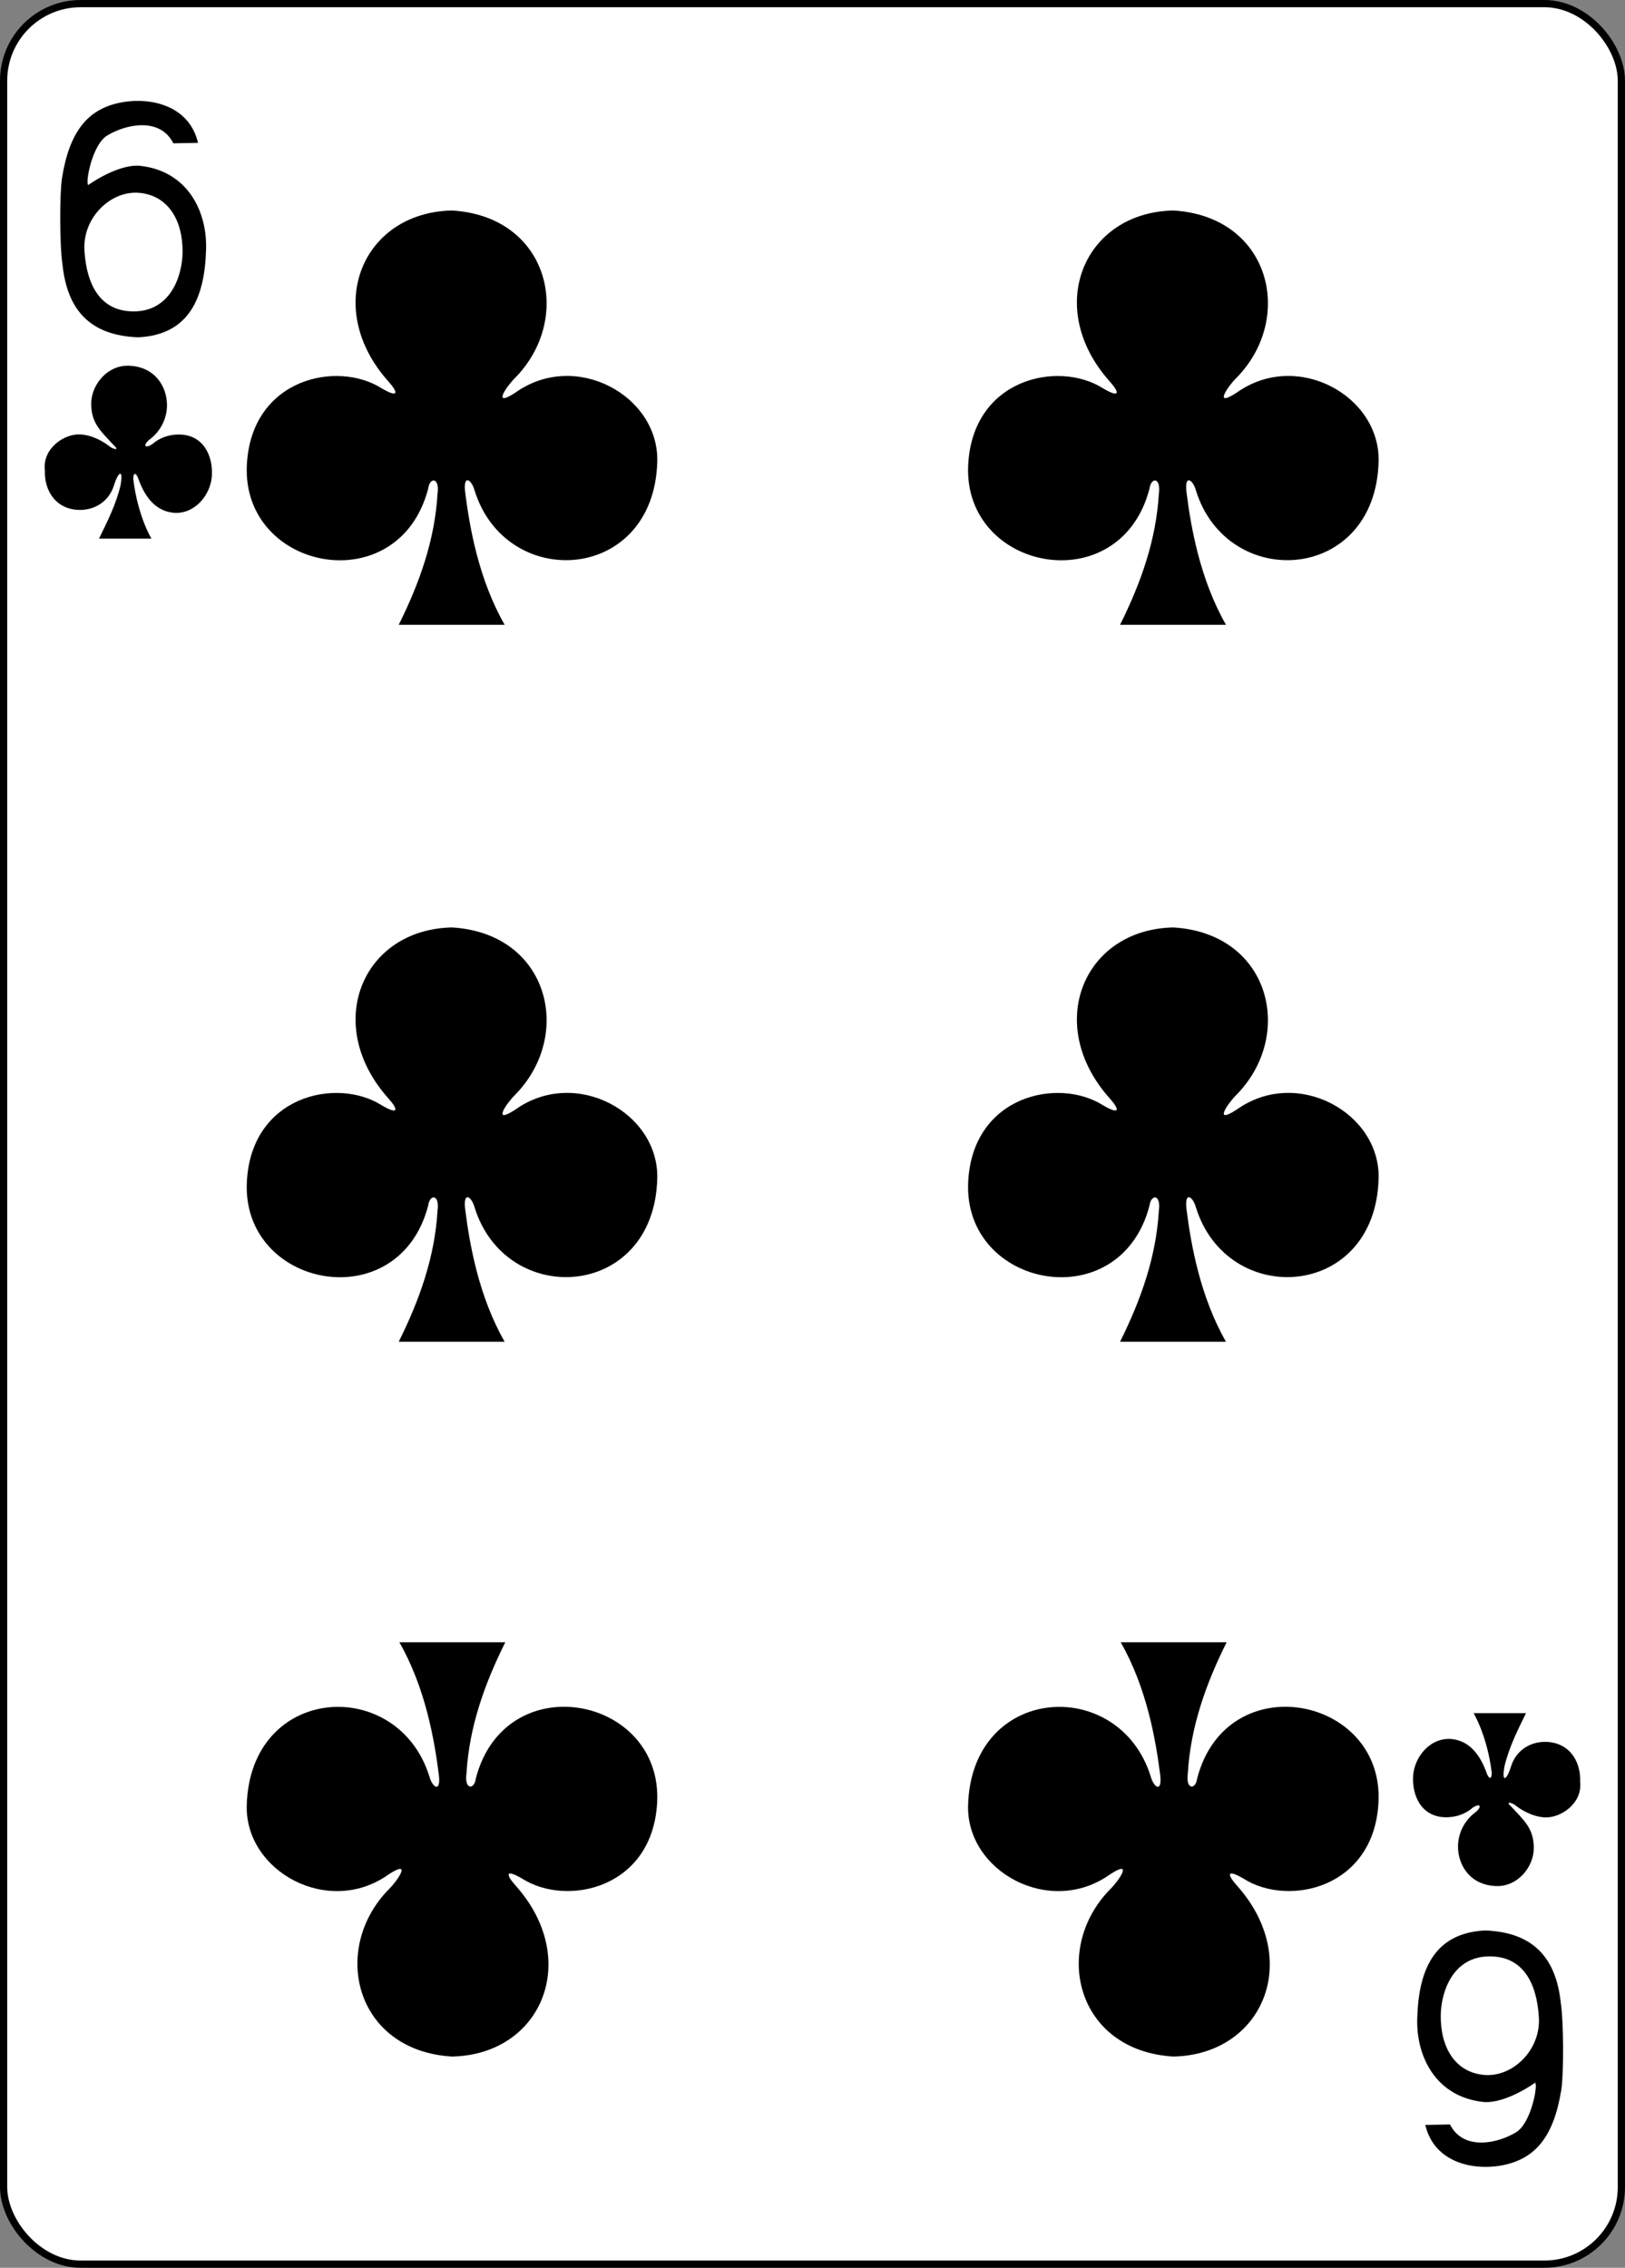 <?xml version="1.0" encoding="UTF-8" standalone="no"?>
<!-- Created with Inkscape (http://www.inkscape.org/) -->

<svg
   xmlns:dc="http://purl.org/dc/elements/1.1/"
   xmlns:cc="http://creativecommons.org/ns#"
   xmlns:rdf="http://www.w3.org/1999/02/22-rdf-syntax-ns#"
   xmlns:svg="http://www.w3.org/2000/svg"
   xmlns="http://www.w3.org/2000/svg"
   xmlns:sodipodi="http://sodipodi.sourceforge.net/DTD/sodipodi-0.dtd"
   xmlns:inkscape="http://www.inkscape.org/namespaces/inkscape"
   width="224.225"
   height="312.808"
   id="svg4423"
   version="1.1"
   inkscape:version="0.91 r13725"
   sodipodi:docname="6C.svg">
  <rect width="100%" height="100%" fill="#808080" stroke="none"/>
  <sodipodi:namedview
     id="base"
     pagecolor="#ffffff"
     bordercolor="#666666"
     borderopacity="1.0"
     inkscape:pageopacity="0.0"
     inkscape:pageshadow="2"
     inkscape:zoom="0.98994948"
     inkscape:cx="8.7897733"
     inkscape:cy="25.354423"
     inkscape:document-units="px"
     inkscape:current-layer="layer1"
     showgrid="false"
     inkscape:snap-global="true"
     inkscape:snap-bbox="true"
     inkscape:snap-page="true"
     inkscape:window-width="690"
     inkscape:window-height="800"
     inkscape:window-x="904"
     inkscape:window-y="65"
     inkscape:window-maximized="0"
     fit-margin-top="0"
     fit-margin-left="0"
     fit-margin-right="0"
     fit-margin-bottom="0"
     inkscape:document-rotation="0" />
  <defs
     id="defs4425" />
  <g
     id="layer1"
     inkscape:groupmode="layer"
     inkscape:label="6C"
     transform="translate(-259.935,-369.777)">
    <g
       id="g8392"
       transform="translate(-1830.454,92.135)">
      <g
         id="g8929-5"
         style="display:inline"
         transform="translate(-5059.956,3024.952)">
        <rect
           ry="10.63"
           rx="10.63"
           style="display:inline;fill:#ffffff;fill-opacity:1;stroke:#000000;stroke-width:0.997;stroke-miterlimit:4;stroke-dasharray:none;stroke-opacity:1"
           id="rect6357-4"
           width="223.228"
           height="311.811"
           x="7150.843"
           y="-2746.811" />
        <g
           id="g8673-3"
           transform="matrix(0.301,0,0,0.301,6829.277,-2295.279)" />
      </g>
    </g>
    <path
       sodipodi:nodetypes="cssccacccccszsss"
       inkscape:connector-curvature="0"
       id="path7108-1"
       d="m 268.557,406.276 c -0.408,-2.747 -0.402,-9.845 -0.066,-11.943 1.029,-6.429 3.532,-9.369 7.723,-10.333 4.069,-0.936 9.789,0.106 11.044,5.482 l -3.406,0.063 c -1.84,-3.633 -6.495,-2.662 -9.116,-1.082 -2.093,1.262 -3.039,6.52 -2.634,6.843 -0.003,0 3.957,-2.877 7.076,-2.665 6.668,0.682 9.417,6.356 9.185,11.719 -0.211,6.45 -2.295,11.602 -9.361,11.946 -6.718,-0.253 -9.8,-3.85 -10.444,-10.031 z m 16.57,-1.705 c 0.037,-4.475 -2.034,-7.823 -5.95,-8.192 -3.916,-0.37 -7.864,3.382 -7.59,7.942 0.274,4.577 2.079,8.432 6.826,8.41 5.106,-0.023 6.687,-4.976 6.713,-8.161 z"
       style="display:inline;fill:#000000;fill-opacity:1;stroke-width:0.301" />
    <path
       style="display:inline;fill:#000000;fill-opacity:1;stroke-width:0.301"
       d="m 475.305,646.086 c 0.408,2.747 0.402,9.845 0.066,11.943 -1.029,6.429 -3.532,9.369 -7.723,10.333 -4.069,0.936 -9.789,-0.106 -11.044,-5.482 l 3.406,-0.063 c 1.84,3.633 6.495,2.662 9.116,1.082 2.093,-1.262 3.039,-6.52 2.634,-6.843 0.003,0 -3.957,2.877 -7.076,2.665 -6.668,-0.682 -9.417,-6.356 -9.185,-11.719 0.211,-6.45 2.295,-11.602 9.361,-11.946 6.718,0.254 9.8,3.85 10.444,10.031 z m -16.57,1.705 c -0.037,4.475 2.034,7.823 5.95,8.192 3.916,0.37 7.864,-3.382 7.59,-7.942 -0.274,-4.577 -2.079,-8.432 -6.826,-8.41 -5.106,0.023 -6.687,4.976 -6.713,8.161 z"
       id="path7161-2"
       inkscape:connector-curvature="0"
       sodipodi:nodetypes="cssccacccccszsss" />
    <path
       sodipodi:nodetypes="cccscccccscscc"
       inkscape:connector-curvature="0"
       id="path3237"
       d="m 414.487,554.849 c 2.879,-5.776 4.976,-11.701 5.348,-18.037 0.342,-2.332 -1.075,-2.371 -1.288,-0.729 -4.076,15.593 -25.763,11.37 -25.017,-3.297 0.605,-11.895 12.419,-14.454 18.582,-10.565 2.434,1.433 2.296,0.575 0.968,-0.912 -9.155,-10.211 -3.61,-23.362 8.761,-23.602 13.38,0.793 16.851,14.87 8.644,23.148 -1.021,0.995 -3.284,4.191 0.123,1.956 8.287,-5.888 19.787,0.443 19.553,9.521 -0.433,16.739 -20.839,17.987 -25.203,4.006 -0.42,-1.55 -1.629,-2.329 -1.295,0.304 0.605,4.767 1.857,11.953 5.437,18.206 z"
       style="display:inline;fill:#000000;fill-opacity:1" />
    <path
       style="display:inline;fill:#000000;fill-opacity:1"
       d="m 314.954,554.849 c 2.879,-5.776 4.976,-11.701 5.348,-18.037 0.342,-2.332 -1.075,-2.371 -1.288,-0.729 -4.076,15.593 -25.763,11.37 -25.017,-3.297 0.605,-11.895 12.419,-14.454 18.582,-10.565 2.434,1.433 2.296,0.575 0.968,-0.912 -9.155,-10.211 -3.61,-23.362 8.761,-23.602 13.38,0.793 16.851,14.87 8.644,23.148 -1.021,0.995 -3.284,4.191 0.123,1.956 8.287,-5.888 19.787,0.443 19.553,9.521 -0.433,16.739 -20.839,17.987 -25.203,4.006 -0.42,-1.55 -1.629,-2.329 -1.295,0.304 0.605,4.767 1.857,11.953 5.437,18.206 z"
       id="path3239"
       inkscape:connector-curvature="0"
       sodipodi:nodetypes="cccscccccscscc" />
    <path
       sodipodi:nodetypes="cccscccccscscc"
       inkscape:connector-curvature="0"
       id="path3241"
       d="m 414.487,455.956 c 2.879,-5.776 4.976,-11.701 5.348,-18.037 0.342,-2.332 -1.075,-2.371 -1.288,-0.729 -4.076,15.593 -25.763,11.37 -25.017,-3.297 0.605,-11.895 12.419,-14.454 18.582,-10.565 2.434,1.433 2.296,0.575 0.968,-0.912 -9.155,-10.211 -3.61,-23.362 8.761,-23.602 13.38,0.793 16.851,14.87 8.644,23.148 -1.021,0.995 -3.284,4.191 0.123,1.956 8.287,-5.888 19.787,0.443 19.553,9.521 -0.433,16.739 -20.839,17.987 -25.203,4.006 -0.42,-1.55 -1.629,-2.329 -1.295,0.304 0.605,4.767 1.857,11.953 5.437,18.206 z"
       style="display:inline;fill:#000000;fill-opacity:1" />
    <path
       style="display:inline;fill:#000000;fill-opacity:1"
       d="m 314.954,455.956 c 2.879,-5.776 4.976,-11.701 5.348,-18.037 0.342,-2.332 -1.075,-2.371 -1.288,-0.729 -4.076,15.593 -25.763,11.37 -25.017,-3.297 0.605,-11.895 12.419,-14.454 18.582,-10.565 2.434,1.433 2.296,0.575 0.968,-0.912 -9.155,-10.211 -3.61,-23.362 8.761,-23.602 13.38,0.793 16.851,14.87 8.644,23.148 -1.021,0.995 -3.284,4.191 0.123,1.956 8.287,-5.888 19.787,0.443 19.553,9.521 -0.433,16.739 -20.839,17.987 -25.203,4.006 -0.42,-1.55 -1.629,-2.329 -1.295,0.304 0.605,4.767 1.857,11.953 5.437,18.206 z"
       id="path3243"
       inkscape:connector-curvature="0"
       sodipodi:nodetypes="cccscccccscscc" />
    <path
       style="display:inline;fill:#000000;fill-opacity:1"
       d="m 429.189,596.307 c -2.879,5.775 -4.976,11.701 -5.348,18.037 -0.342,2.332 1.075,2.371 1.288,0.729 4.076,-15.593 25.763,-11.37 25.017,3.296 -0.605,11.895 -12.419,14.454 -18.582,10.565 -2.434,-1.433 -2.296,-0.575 -0.968,0.912 9.155,10.211 3.61,23.362 -8.761,23.602 -13.38,-0.793 -16.851,-14.87 -8.644,-23.148 1.021,-0.995 3.284,-4.191 -0.123,-1.956 -8.287,5.888 -19.787,-0.443 -19.553,-9.521 0.433,-16.739 20.839,-17.987 25.203,-4.006 0.42,1.55 1.629,2.329 1.295,-0.304 -0.605,-4.767 -1.857,-11.953 -5.437,-18.206 z"
       id="path3393"
       inkscape:connector-curvature="0"
       sodipodi:nodetypes="cccscccccscscc" />
    <path
       sodipodi:nodetypes="cccscccccscscc"
       inkscape:connector-curvature="0"
       id="path3395"
       d="m 329.656,596.307 c -2.879,5.775 -4.976,11.701 -5.348,18.037 -0.342,2.332 1.075,2.371 1.288,0.729 4.076,-15.593 25.763,-11.37 25.017,3.296 -0.605,11.895 -12.419,14.454 -18.582,10.565 -2.434,-1.433 -2.296,-0.575 -0.968,0.912 9.155,10.211 3.61,23.362 -8.761,23.602 -13.38,-0.793 -16.851,-14.87 -8.644,-23.148 1.021,-0.995 3.284,-4.191 -0.123,-1.956 -8.287,5.888 -19.787,-0.443 -19.553,-9.521 0.433,-16.739 20.839,-17.987 25.203,-4.006 0.42,1.55 1.629,2.329 1.295,-0.304 -0.605,-4.767 -1.857,-11.953 -5.437,-18.206 z"
       style="display:inline;fill:#000000;fill-opacity:1" />
    <path
       style="display:inline;fill:#000000;fill-opacity:1"
       d="m 273.595,444.077 c 1.192,-2.445 2.352,-4.721 2.984,-7.401 0.419,-2.528 -0.438,-1.589 -0.925,0.068 -0.721,2.297 -2.723,3.344 -4.58,3.369 -3.371,0.045 -5.053,-2.604 -4.948,-5.454 -0.368,-2.999 2.671,-5.12 4.962,-4.957 1.722,0.123 3.224,1.052 4.133,1.775 0.596,0.315 1.234,0.455 0.345,-0.358 -1.678,-1.833 -3.077,-2.964 -3.046,-5.711 0.029,-2.579 2.233,-5.268 5.155,-5.184 3.651,0.105 5.312,2.89 5.303,5.481 -0.01,1.888 -0.954,3.626 -2.411,4.703 -0.944,0.766 -0.679,1.34 0.398,0.615 1.035,-0.892 2.267,-1.283 3.545,-1.31 3.49,-0.055 4.855,2.961 4.655,5.764 -0.187,2.626 -2.423,5.328 -5.369,5.022 -2.631,-0.301 -4.013,-2.51 -4.805,-4.777 -0.262,-0.695 -0.676,-0.883 -0.664,0.153 0.608,5.057 2.492,8.204 2.505,8.202 z"
       id="path3462"
       inkscape:connector-curvature="0"
       sodipodi:nodetypes="cccscsccssscccsccccc" />
    <path
       style="display:inline;fill:#000000;fill-opacity:1"
       d="m 470.5,606.08 c -1.192,2.445 -2.352,4.721 -2.984,7.401 -0.419,2.528 0.438,1.589 0.925,-0.068 0.721,-2.297 2.723,-3.344 4.58,-3.369 3.371,-0.045 5.053,2.604 4.948,5.454 0.368,2.999 -2.671,5.12 -4.962,4.957 -1.722,-0.123 -3.224,-1.052 -4.133,-1.775 -0.596,-0.315 -1.234,-0.455 -0.345,0.358 1.678,1.833 3.077,2.964 3.046,5.711 -0.029,2.579 -2.233,5.268 -5.155,5.184 -3.651,-0.105 -5.312,-2.89 -5.303,-5.481 0.01,-1.888 0.954,-3.626 2.411,-4.703 0.944,-0.766 0.679,-1.34 -0.398,-0.615 -1.035,0.892 -2.267,1.283 -3.545,1.31 -3.49,0.055 -4.855,-2.961 -4.655,-5.764 0.187,-2.626 2.423,-5.328 5.369,-5.022 2.631,0.301 4.013,2.51 4.805,4.777 0.262,0.695 0.676,0.883 0.664,-0.153 -0.608,-5.057 -2.492,-8.204 -2.505,-8.202 z"
       id="path3488"
       inkscape:connector-curvature="0"
       sodipodi:nodetypes="cccscsccssscccsccccc" />
  </g>
</svg>
